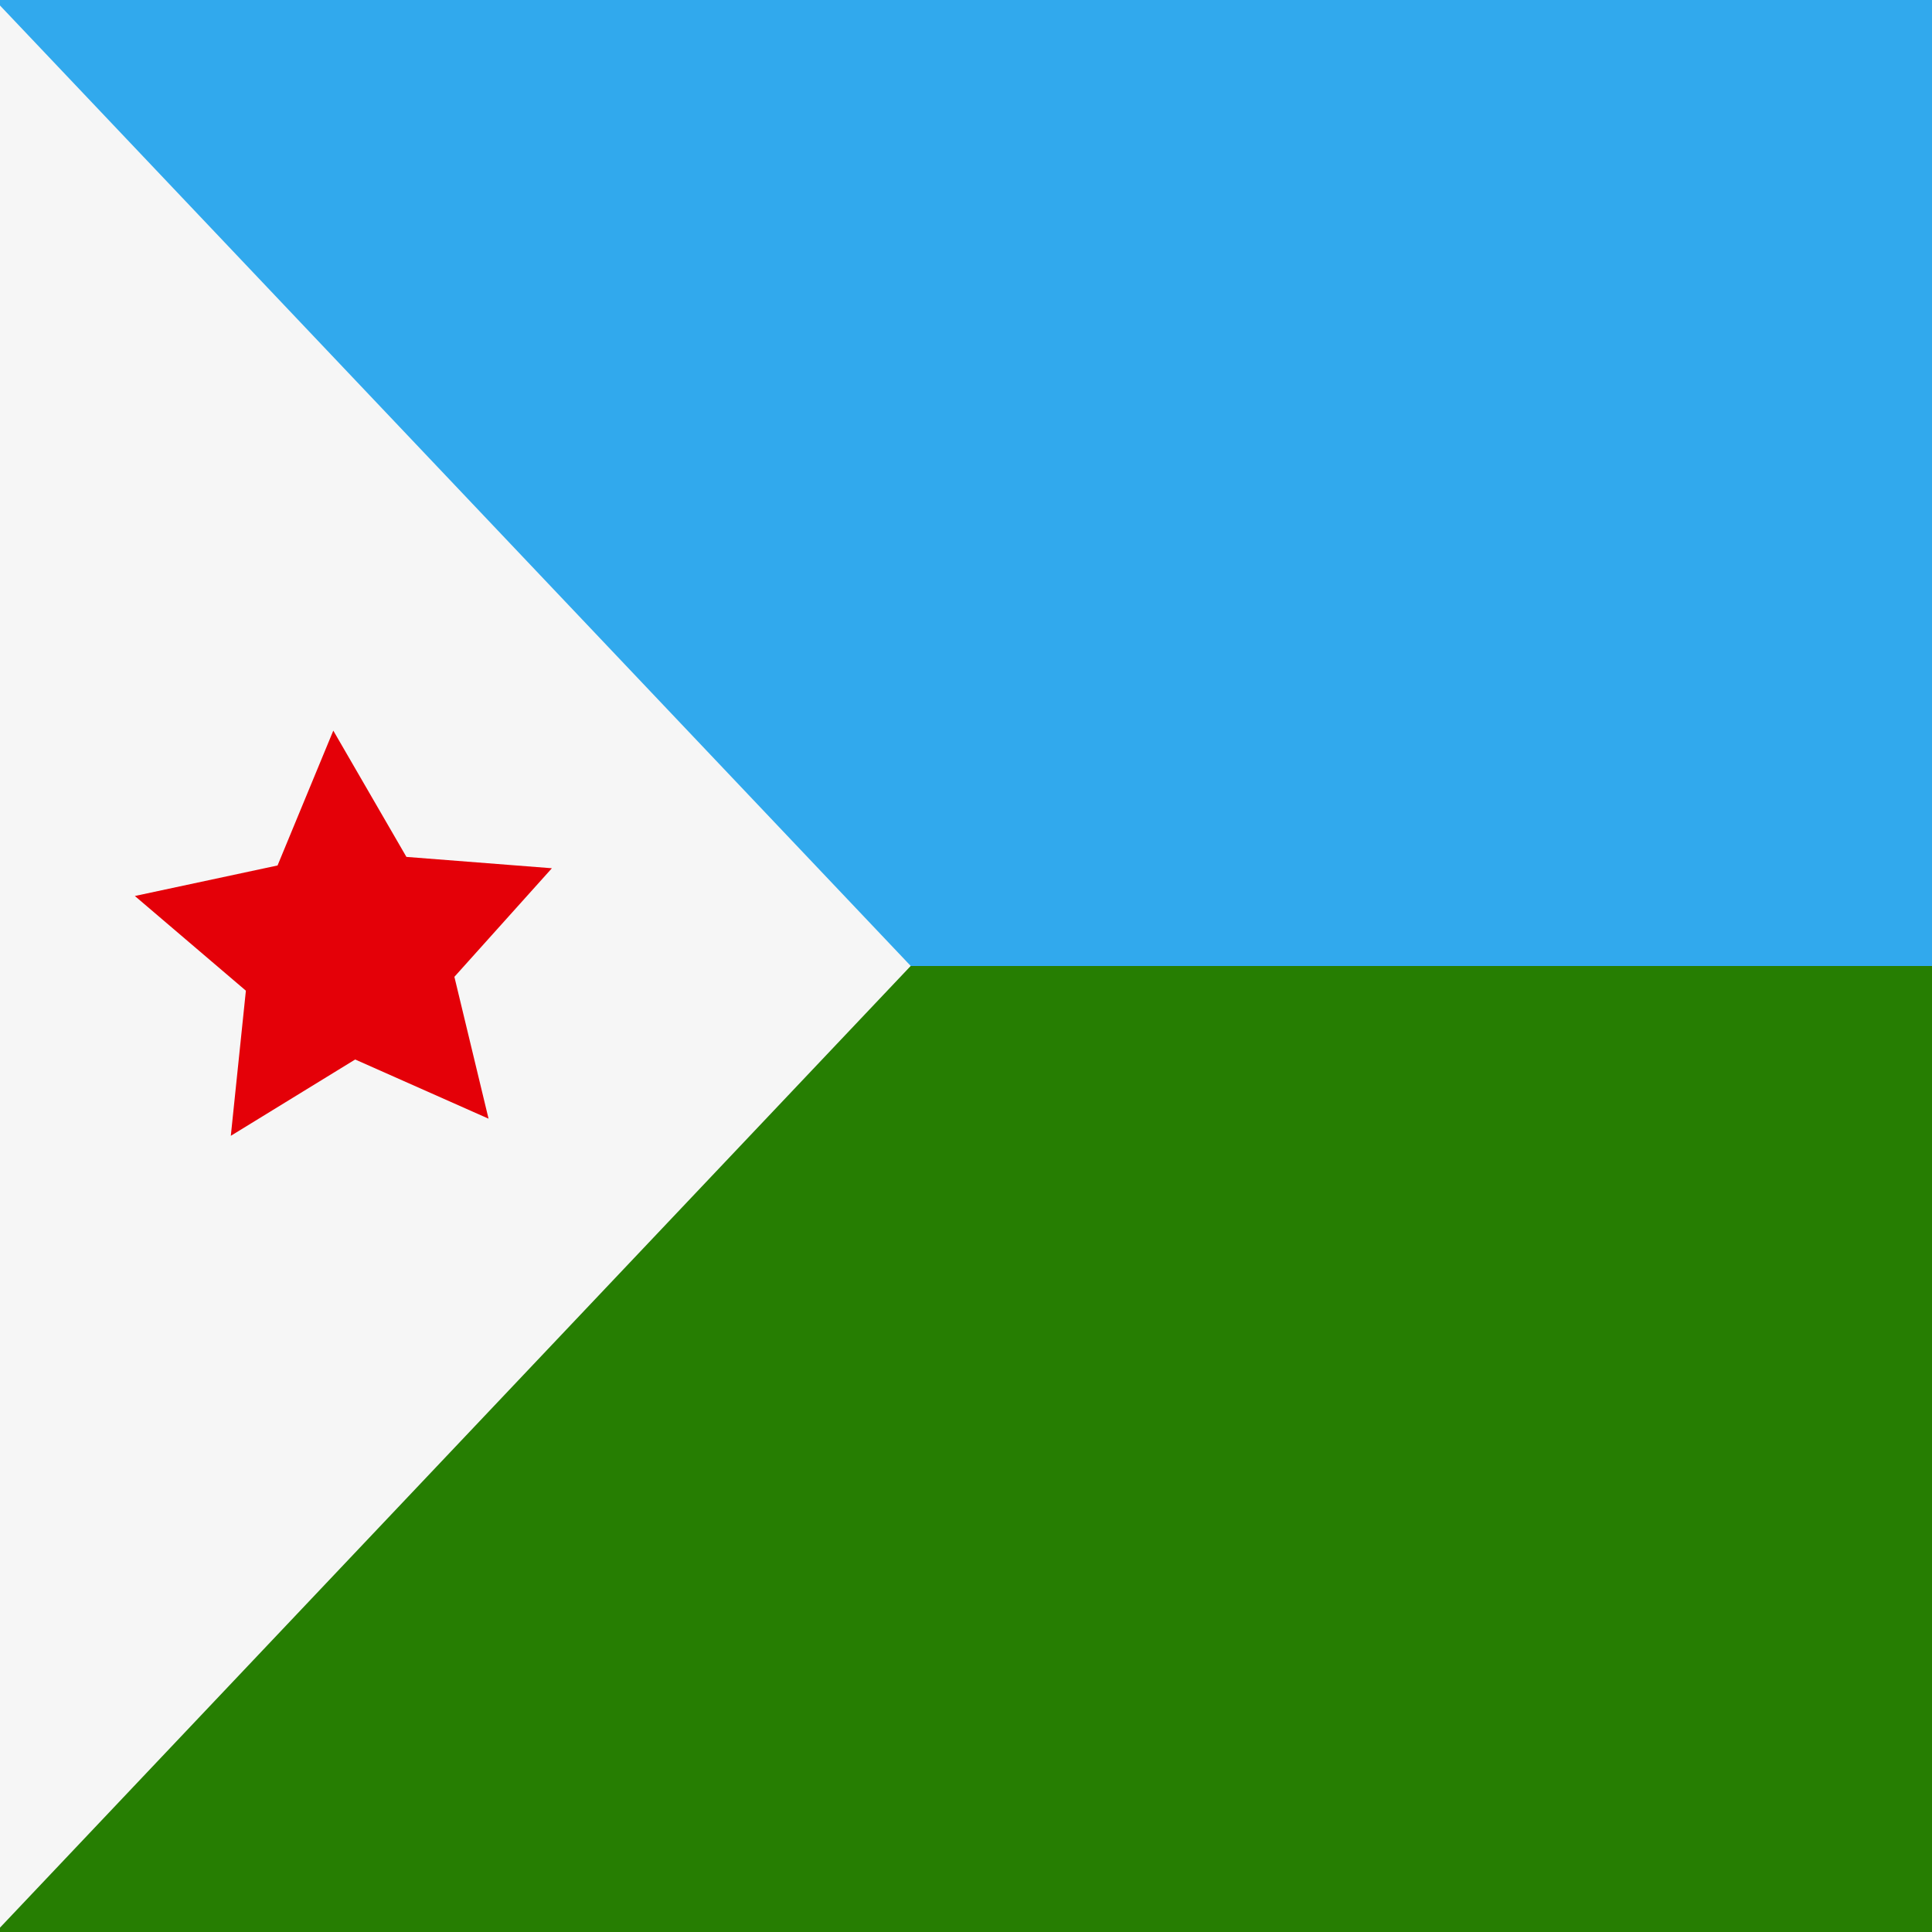 <svg id="eMkcqeKAyJi1" xmlns="http://www.w3.org/2000/svg" xmlns:xlink="http://www.w3.org/1999/xlink" viewBox="0 0 300 300" shape-rendering="geometricPrecision" text-rendering="geometricPrecision" project-id="169a27414de84e7fac98fb26309ce006" export-id="a4f45f8f8d2541078206a3ff05c8b8a2" cached="false"><rect x="0" y="0" width="300" height="300" fill="#333333" stroke="none"/><rect width="300" height="150" rx="0" ry="0" fill="#31a9ed" stroke-width="0"/><rect width="300" height="150" rx="0" ry="0" transform="translate(0 150)" fill="#267e02" stroke-width="0"/><polygon points="170.414,-105.055 170.414,-105.055 170.414,-105.055 170.414,-105.055 54.396,171.604 54.396,171.604 54.396,171.604 54.396,171.604 54.396,171.604 -18.678,-21.696 170.414,-105.055" transform="matrix(-.922 0.387-.387-.922 115.799 137.215)" fill="#f6f6f6" stroke-width="0"/><polygon points="0,-34.129 10.03,-13.806 32.459,-10.546 16.229,5.273 20.061,27.611 0,17.065 -20.061,27.611 -16.229,5.273 -32.459,-10.546 -10.03,-13.806 0,-34.129" transform="matrix(-.768 0.64-.64-.768 54.019 147.496)" fill="#e40008" stroke-width="0"/></svg>
